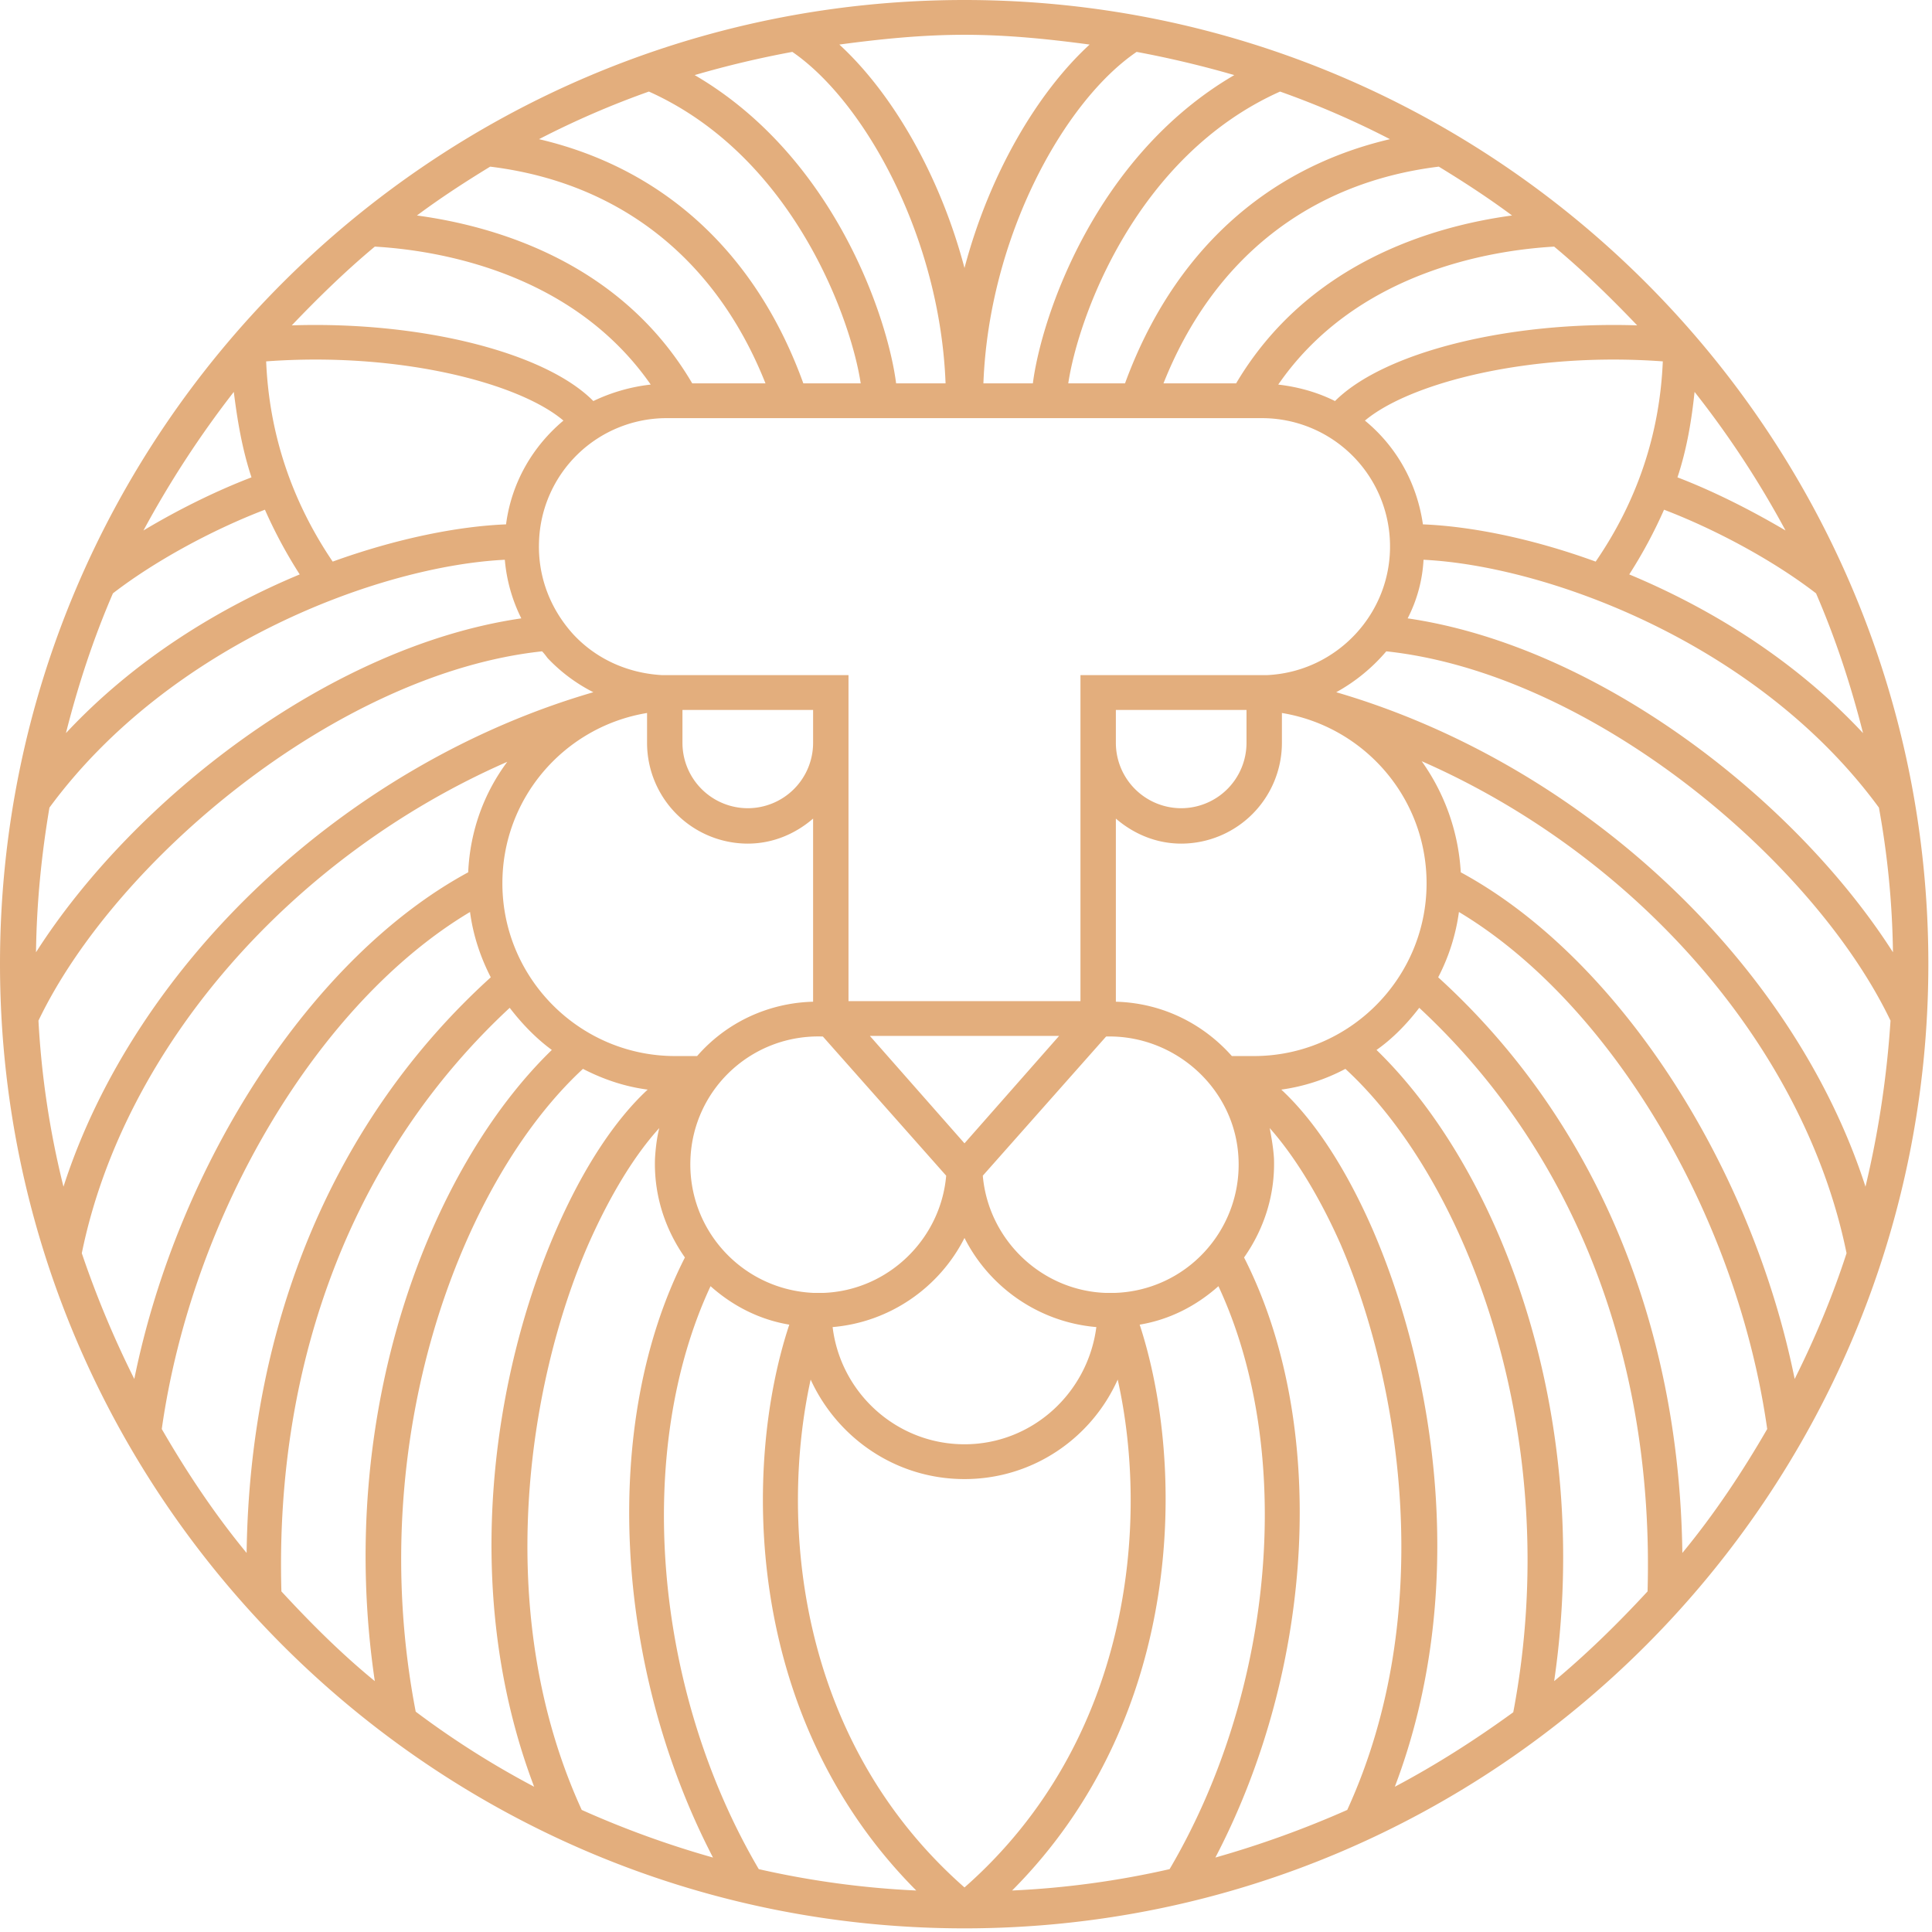 <svg xmlns="http://www.w3.org/2000/svg" xml:space="preserve" style="fill-rule:evenodd;clip-rule:evenodd;stroke-linejoin:round;stroke-miterlimit:2" viewBox="0 0 142 142">
  <path d="M70.889 0C31.81 0 0 31.765 0 70.844c0 39.078 31.81 70.888 70.889 70.888 39.078 0 70.843-31.81 70.843-70.888C141.732 31.765 109.967 0 70.889 0Zm40.334 125.85c-2.781 2.019-5.653 3.858-8.704 5.473 5.519-14.536 2.917-30.419-1.615-40.918-1.974-4.531-4.307-8.076-6.73-10.319a14.18 14.18 0 0 0 4.711-1.525c9.018 8.3 16.152 27.233 12.338 47.289ZM42.847 78.561c1.481.762 3.051 1.301 4.756 1.525-2.423 2.243-4.756 5.788-6.73 10.319-4.576 10.499-7.134 26.382-1.615 40.918a64.784 64.784 0 0 1-8.704-5.518c-3.859-20.011 3.32-38.944 12.293-47.244Zm26.651-50.385h-3.634c-.629-4.89-4.577-16.69-14.806-22.657a72.652 72.652 0 0 1 7.178-1.705c5.295 3.634 10.858 13.594 11.262 24.362ZM83.541 3.814a75.734 75.734 0 0 1 7.178 1.705C80.49 11.486 76.542 23.286 75.914 28.176h-3.635c.404-10.768 5.923-20.728 11.262-24.362Zm7.313 24.362h-5.339c3.634-9.153 10.723-14.761 20.235-15.928 1.839 1.122 3.634 2.289 5.384 3.59-5.968.807-15.075 3.544-20.28 12.338Zm-8.166 0h-4.172c.718-4.801 4.935-16.69 15.568-21.446a64.62 64.62 0 0 1 8.076 3.499c-9.197 2.154-15.972 8.39-19.472 17.947Zm-19.427 0h-4.217c-3.455-9.557-10.23-15.793-19.427-17.947a64.62 64.62 0 0 1 8.076-3.499c10.588 4.756 14.85 16.69 15.568 21.446Zm-6.999 0h-5.384c-5.159-8.794-14.267-11.531-20.234-12.338 1.749-1.301 3.544-2.468 5.384-3.59 9.511 1.167 16.6 6.775 20.234 15.928Zm-7.223 2.557h43.699a9.416 9.416 0 0 1 9.422 9.108c.18 5.205-3.903 9.557-9.063 9.781H79.413v23.959H62.364V49.622H48.68c-2.513-.135-4.846-1.167-6.551-3.006-1.705-1.884-2.602-4.262-2.512-6.775a9.386 9.386 0 0 1 9.422-9.108Zm73.266 6.73c3.993 1.526 8.211 3.859 11.172 6.147 1.436 3.32 2.557 6.73 3.455 10.274-5.07-5.429-11.262-9.197-17.184-11.665a34.819 34.819 0 0 0 2.557-4.756Zm.987-2.378c.673-2.019 1.032-4.127 1.257-6.281a69.988 69.988 0 0 1 6.685 10.185c-2.513-1.481-5.25-2.872-7.942-3.904Zm-6.012 6.192c-4.8-1.75-9.287-2.602-12.697-2.737-.449-3.096-1.974-5.743-4.262-7.627 3.32-2.782 12.159-5.07 21.894-4.352-.224 5.339-1.884 10.274-4.935 14.716ZM91.033 85.246a9.44 9.44 0 0 1-2.512 6.775 9.368 9.368 0 0 1-6.595 3.006h-.673c-4.756-.18-8.615-3.949-9.018-8.615l9.063-10.229c5.069-.135 9.556 3.858 9.735 9.063Zm-20.144 53.48c-12.339-10.857-13.595-26.919-11.307-37.328 1.974 4.307 6.282 7.313 11.307 7.313s9.332-3.006 11.261-7.313c2.333 10.409 1.032 26.515-11.261 37.328Zm-20.145-53.48c.179-5.205 4.531-9.243 9.736-9.063l9.063 10.229c-.404 4.666-4.263 8.435-9.019 8.615h-.717c-5.205-.225-9.243-4.577-9.063-9.781Zm-.584-33.067h9.602v2.423a4.807 4.807 0 0 1-4.801 4.801 4.807 4.807 0 0 1-4.801-4.801v-2.423Zm20.729 38.81c1.839 3.634 5.473 6.191 9.691 6.55-.628 4.846-4.711 8.614-9.691 8.614-4.981 0-9.108-3.768-9.692-8.614 4.218-.359 7.852-2.916 9.692-6.55Zm0-6.955-6.955-7.896h13.909l-6.954 7.896Zm20.728-31.855v2.423a4.807 4.807 0 0 1-4.801 4.801 4.807 4.807 0 0 1-4.801-4.801v-2.423h9.602ZM37.194 38.54c-3.41.135-7.896.987-12.742 2.737-3.006-4.442-4.666-9.377-4.89-14.716 9.736-.718 18.574 1.57 21.849 4.352-2.243 1.884-3.813 4.531-4.217 7.627Zm-18.709-3.455c-2.692 1.032-5.474 2.423-7.941 3.904a73.434 73.434 0 0 1 6.64-10.185c.269 2.154.628 4.262 1.301 6.281ZM8.3 43.61c2.961-2.288 7.179-4.621 11.172-6.147a34.819 34.819 0 0 0 2.557 4.756c-5.922 2.468-12.114 6.236-17.183 11.665C5.743 50.34 6.865 46.93 8.3 43.61ZM3.634 59.358c8.884-12.069 24.363-17.767 33.47-18.216a11.882 11.882 0 0 0 1.212 4.307C24.183 47.513 9.781 58.82 2.647 69.991c.045-3.634.404-7.178.987-10.633Zm36.207-11.486c.135.135.269.314.404.494a12.218 12.218 0 0 0 3.365 2.512C25.394 56.172 9.96 70.799 4.666 87.22a64.577 64.577 0 0 1-1.839-12.204c5.653-11.8 21.984-25.529 37.014-27.144Zm-2.557 8.121c-1.705 2.288-2.737 5.07-2.872 8.121-11.441 6.191-21.311 21.311-24.541 37.239a72.864 72.864 0 0 1-3.859-9.243c3.096-15.164 15.479-29.208 31.272-36.117ZM34.547 67.03c.224 1.705.763 3.32 1.525 4.801C24.587 82.24 18.35 97.135 18.126 114.14c-2.333-2.827-4.397-5.923-6.236-9.108C14.133 89.194 23.42 73.67 34.547 67.03Zm2.378-2.109c0-6.326 4.621-11.53 10.633-12.517v2.198a7.41 7.41 0 0 0 7.403 7.403c1.84 0 3.5-.718 4.801-1.839v13.459c-3.365.09-6.416 1.571-8.525 3.994h-1.615c-6.999 0-12.697-5.699-12.697-12.698Zm6.326 26.516c1.57-3.544 3.365-6.505 5.204-8.524-.179.718-.269 1.48-.314 2.243-.089 2.647.718 5.16 2.199 7.268-6.192 12.159-5.249 30.016 2.064 44.104a70.517 70.517 0 0 1-9.647-3.5c-6.64-14.492-3.948-31.406.494-41.591Zm8.973 3.096c1.66 1.481 3.634 2.468 5.788 2.827-3.41 10.274-3.455 28.759 9.332 41.591a65.94 65.94 0 0 1-11.575-1.571c-7.807-13.28-9.153-30.823-3.545-42.847Zm31.541 2.827c2.154-.359 4.128-1.346 5.788-2.827 5.608 12.024 4.217 29.567-3.589 42.847a65.391 65.391 0 0 1-11.576 1.571c12.787-12.832 12.742-31.317 9.377-41.591Zm7.672-4.936c1.481-2.108 2.288-4.621 2.199-7.268-.045-.763-.18-1.525-.314-2.243 1.794 2.019 3.634 4.98 5.204 8.524 4.397 10.185 7.134 27.099.494 41.591a73.343 73.343 0 0 1-9.691 3.5c7.358-14.088 8.3-31.945 2.108-44.104Zm.718-14.805H90.54c-2.109-2.378-5.115-3.904-8.525-3.994V60.166c1.302 1.121 2.962 1.839 4.801 1.839a7.41 7.41 0 0 0 7.403-7.403v-2.198c6.012.987 10.633 6.191 10.633 12.517 0 6.999-5.698 12.698-12.697 12.698ZM107.23 67.03c11.082 6.64 20.414 22.164 22.658 38.002-1.84 3.185-3.904 6.281-6.237 9.108-.224-17.005-6.505-31.9-17.946-42.309a14.677 14.677 0 0 0 1.525-4.801Zm.135-2.916a15.585 15.585 0 0 0-2.872-8.166c15.748 6.91 28.131 20.953 31.227 36.162-1.032 3.186-2.333 6.282-3.813 9.243-3.231-15.928-13.101-31.048-24.542-37.239Zm-9.153-13.236a13.179 13.179 0 0 0 3.679-3.006c15.075 1.615 31.406 15.344 37.06 27.144a72.866 72.866 0 0 1-1.84 12.204c-5.294-16.421-20.773-31.048-38.899-36.342Zm5.249-5.429a10.596 10.596 0 0 0 1.167-4.307c9.108.449 24.631 6.147 33.47 18.216a63.769 63.769 0 0 1 1.032 10.633c-7.134-11.171-21.581-22.478-35.669-24.542Zm16.87-21.535c-9.467-.314-18.619 1.974-22.209 5.563-1.256-.628-2.647-1.032-4.172-1.211 5.698-8.256 15.568-9.871 20.279-10.14 2.154 1.795 4.173 3.769 6.102 5.788ZM80.086 3.275c-3.813 3.5-7.358 9.467-9.197 16.421-1.84-6.954-5.384-12.921-9.198-16.421 3.006-.404 6.057-.718 9.198-.718 3.14 0 6.191.314 9.197.718ZM27.548 18.126c4.666.269 14.536 1.884 20.279 10.14a13.095 13.095 0 0 0-4.217 1.211c-3.544-3.589-12.697-5.877-22.164-5.563 1.929-2.019 3.948-3.993 6.102-5.788Zm-6.865 98.84c-.493-17.273 5.474-32.393 16.78-42.892.898 1.167 1.93 2.243 3.096 3.096-9.018 8.749-15.927 26.695-13.011 46.391-2.468-2.019-4.711-4.262-6.865-6.595Zm93.546 6.595c2.872-19.696-3.993-37.597-13.056-46.391 1.212-.853 2.244-1.929 3.141-3.096 11.306 10.499 17.273 25.619 16.78 42.892-2.154 2.333-4.442 4.576-6.865 6.595Z" style="fill:#e3ae7d;fill-rule:nonzero"/>
</svg>